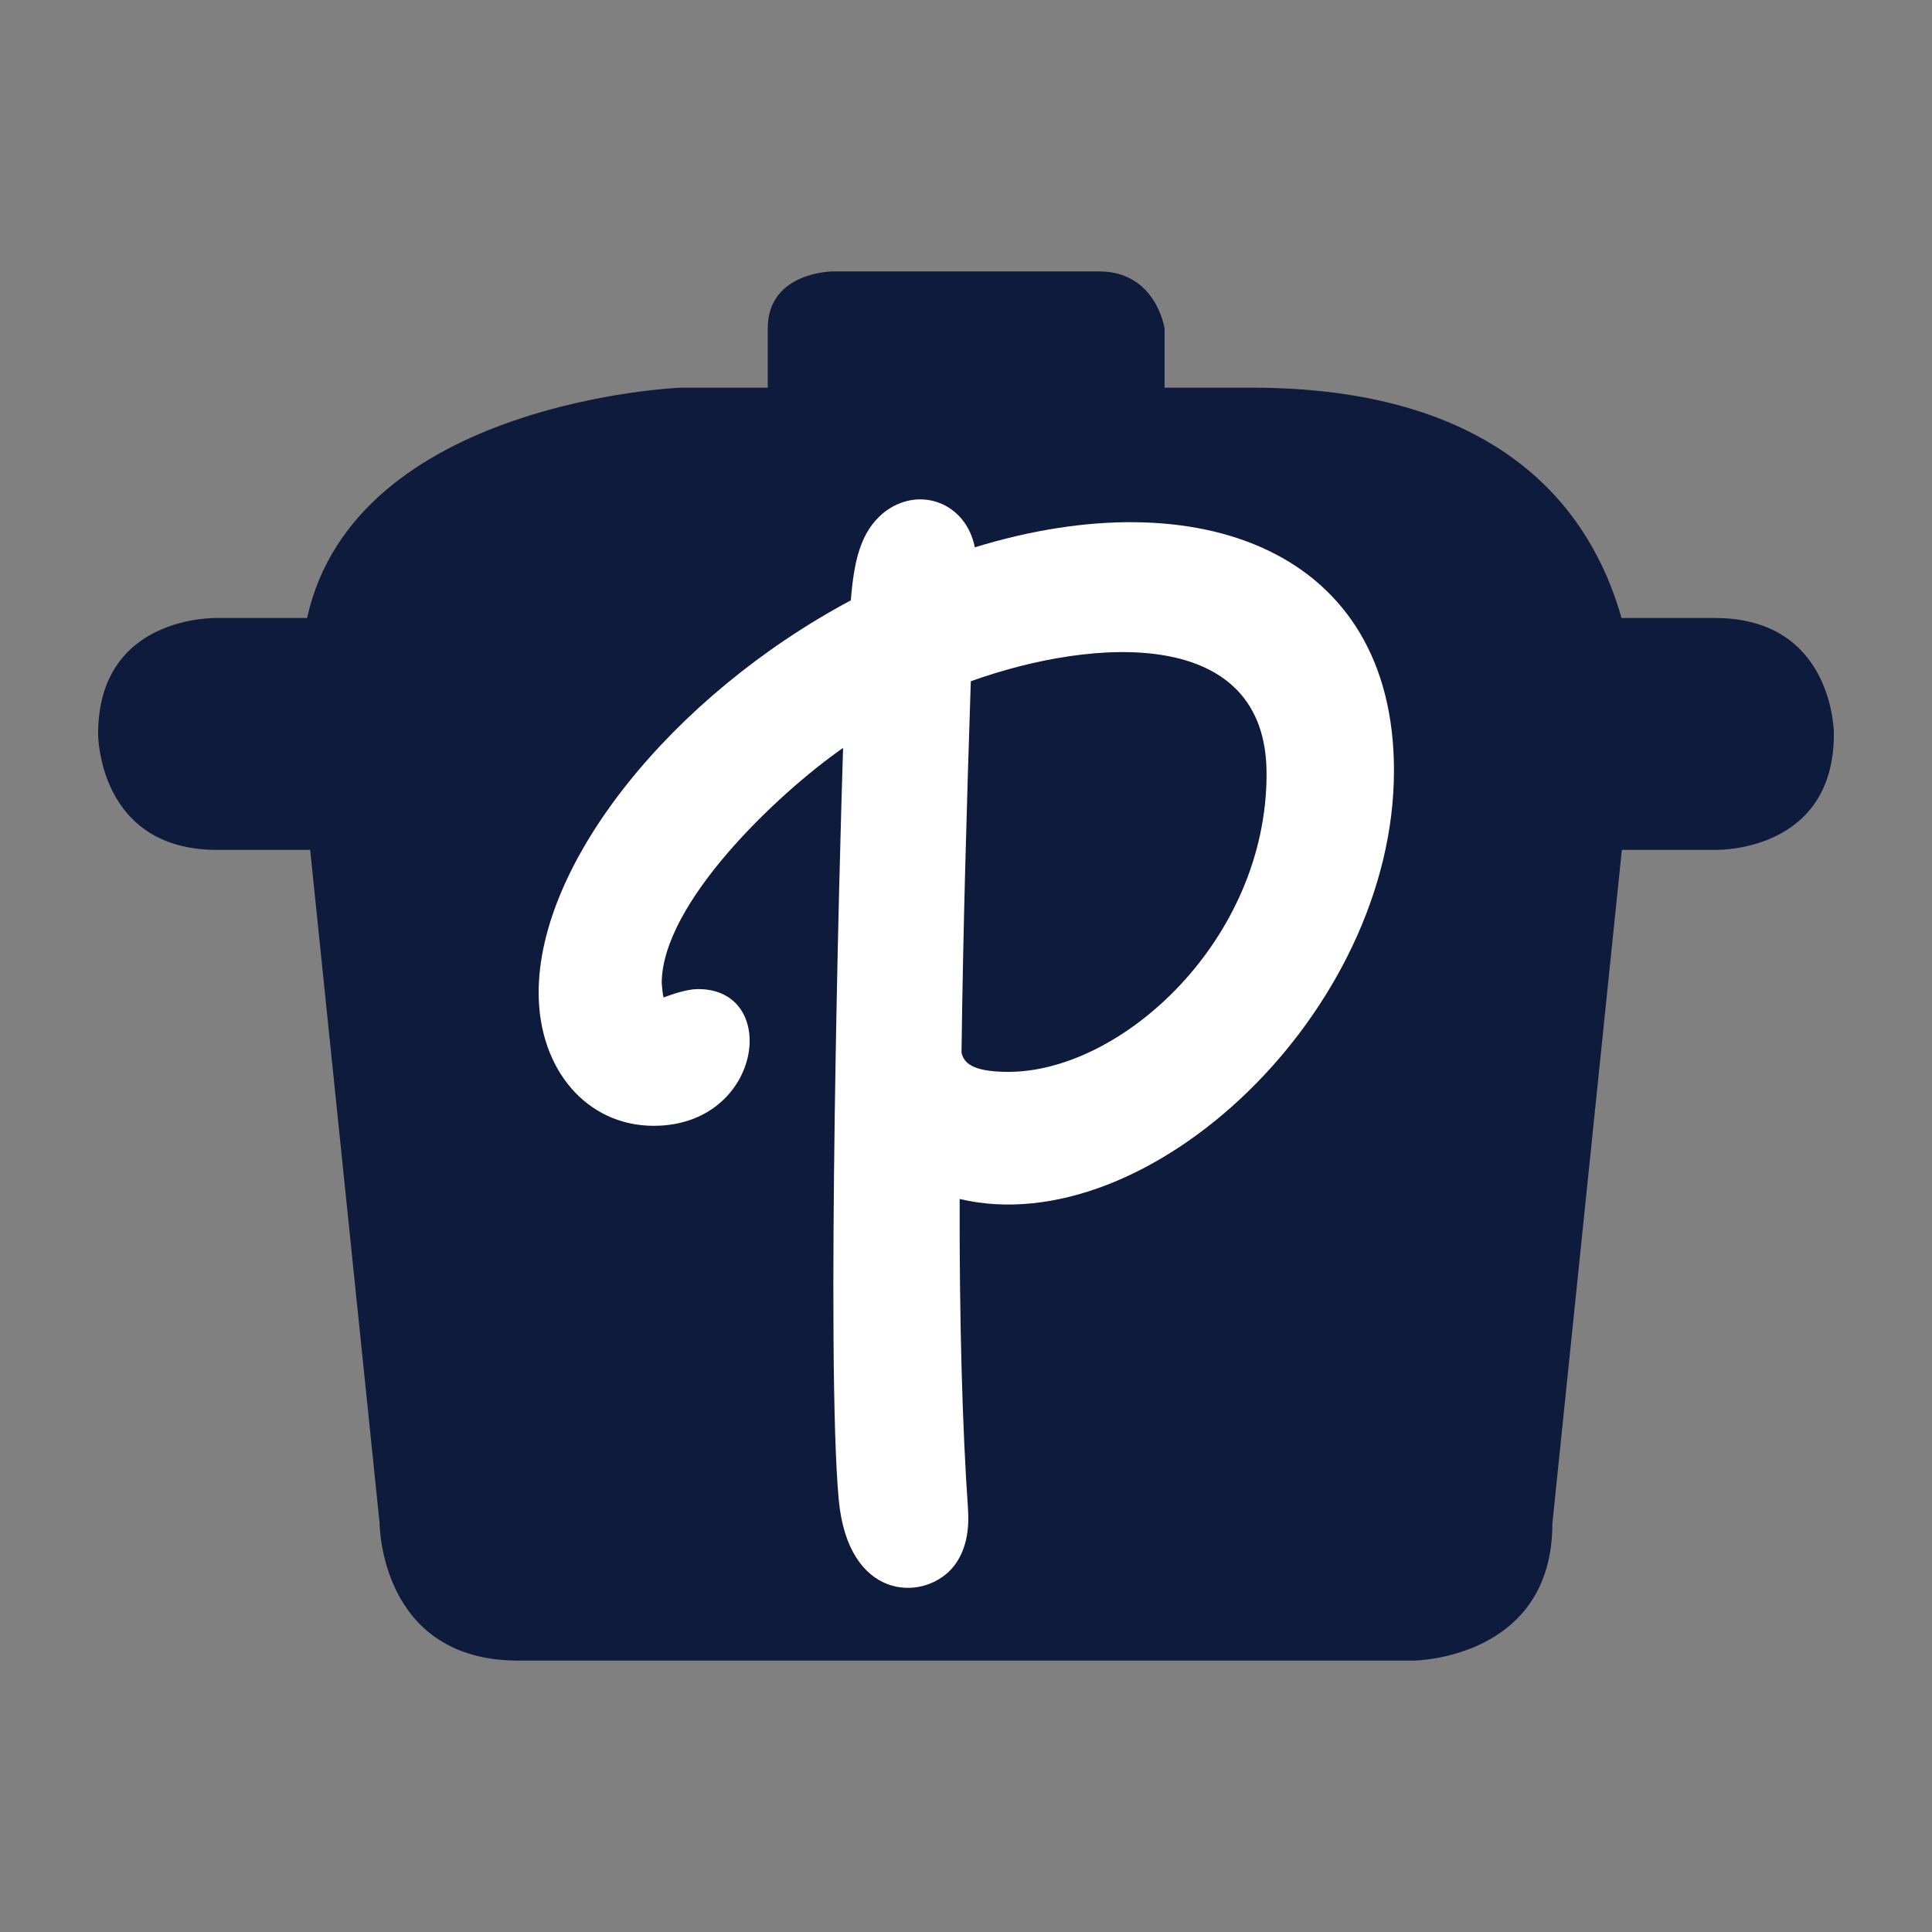<?xml version="1.0" ?><!DOCTYPE svg  PUBLIC '-//W3C//DTD SVG 1.1//EN'  'http://www.w3.org/Graphics/SVG/1.1/DTD/svg11.dtd'><svg height="512px" style="enable-background:new 0 0 512 512;" version="1.1" viewBox="0 0 512 512" width="512px" xml:space="preserve" xmlns="http://www.w3.org/2000/svg" xmlns:xlink="http://www.w3.org/1999/xlink"><rect x="0" y="0" width="512" height="512" fill="#808080" stroke="none"/><g id="_x32_46-palfed"><g><path d="M26.001,194.505c0,0-0.082,30.727,31.549,30.727h24.646L100.6,403.679c0,0,0,36.396,36.725,36.396    h237.353c0,0,36.723-0.328,36.723-36.396l18.406-178.447h24.646c0,0,31.548,0.985,31.548-30.727c0,0,0.083-30.728-31.548-30.728    h-24.729c-5.997-21.03-24.812-61.042-98.095-61.042h-23.005V87.043c0,0-2.219-15.117-17.335-15.117h-70.491    c0,0-17.336,0-17.336,15.117v15.692h-23.086c0,0-86.266,3.45-99,61.042H57.55C57.55,163.777,26.001,162.792,26.001,194.505z" style="fill:#0E1B3C;"/><path d="M258.341,145.046c-2.381-11.995-15.034-16.514-24.235-9.119c-6.162,5.093-7.805,12.98-8.627,23.168    c-47.486,25.387-82.731,69.424-82.731,103.929c0,20.459,12.815,35.328,30.479,35.328c28.837,0,33.685-36.231,11.831-36.231    c-3.861,0-9.037,2.219-9.202,2.219c-0.164-0.492-0.328-1.725-0.493-3.78c0-21.031,30.398-50.033,48.063-62.356    c-0.986,29.906-4.52,162.753-1.15,199.231c2.465,26.537,22.019,27.031,29.905,18.321c4.848-5.422,4.519-12.897,4.354-15.691    v-0.166c-1.479-21.032-2.301-49.786-2.218-82.155c49.952,11.83,115.101-49.543,115.101-113.543    C369.417,145.867,317.66,126.808,258.341,145.046z M267.214,284.056c-10.27,0-11.829-2.792-12.405-5.093    c0.411-32.123,1.397-66.055,2.465-98.425c33.028-11.831,78.378-14.459,78.378,24.482    C335.734,248.893,297.447,284.056,267.214,284.056z" style="fill:#FFFFFF;"/></g></g><g id="Layer_1"/></svg>